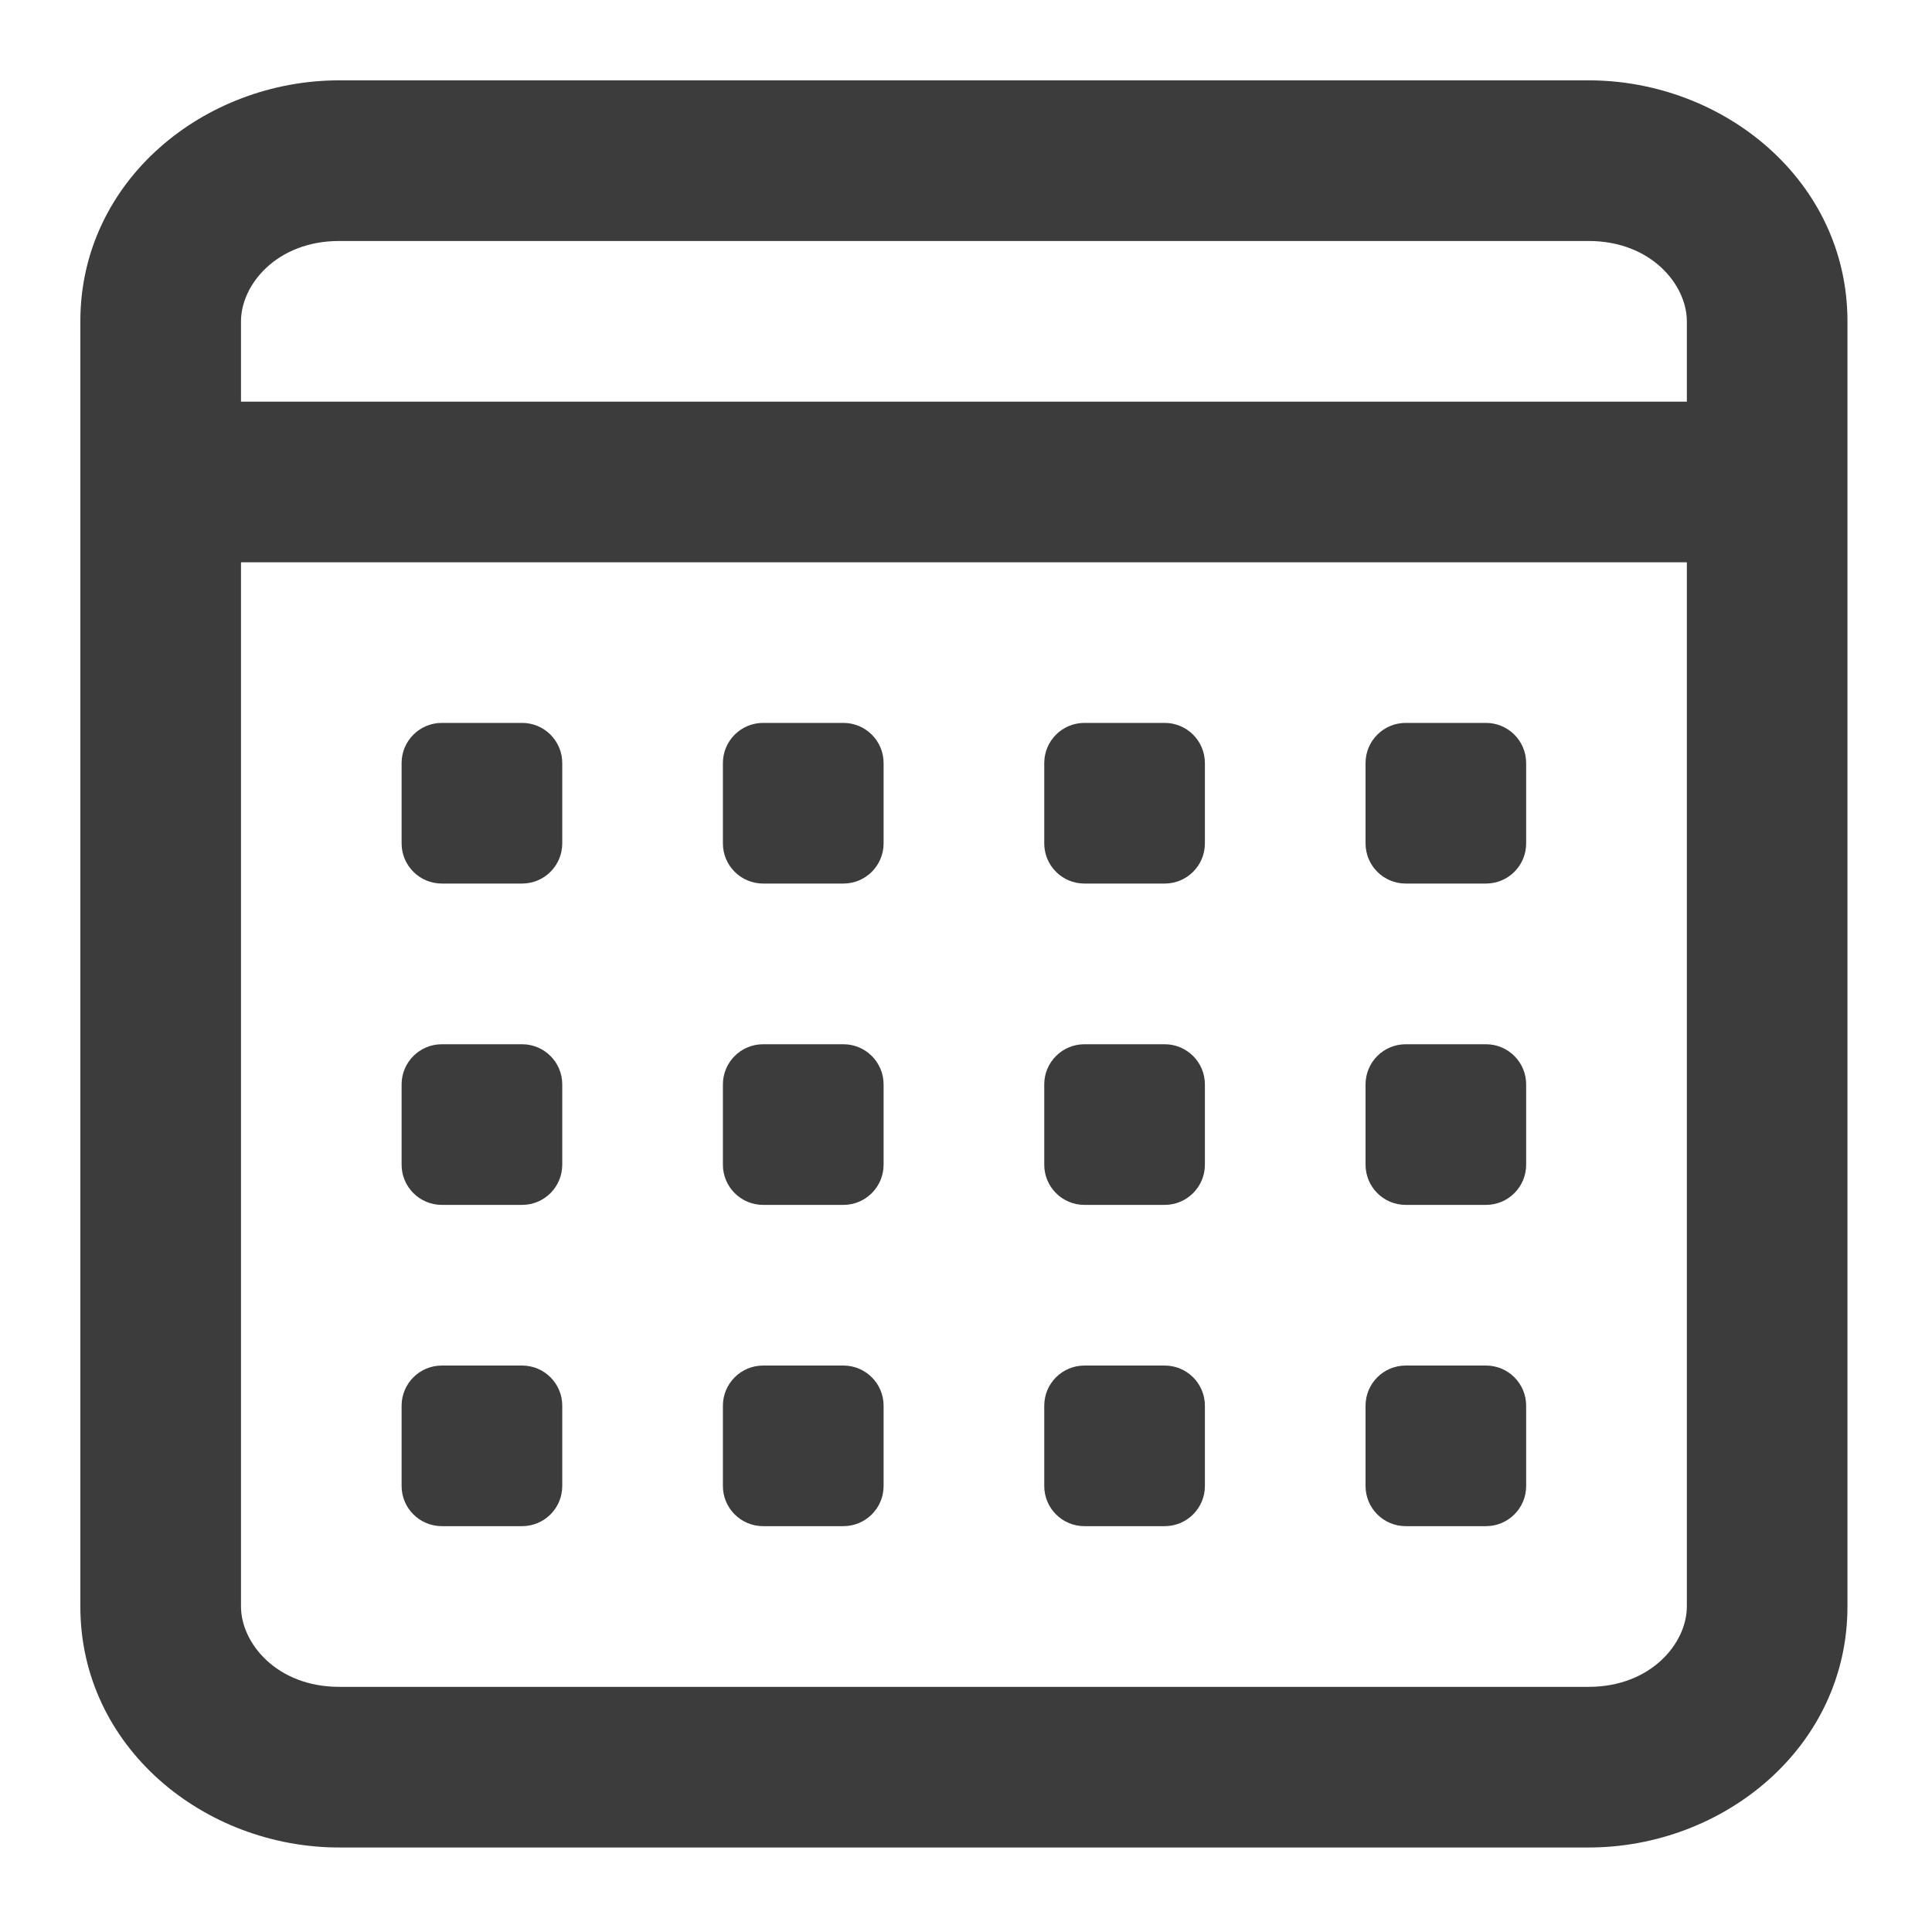 <svg width="46" height="46" viewBox="0 0 46 46" fill="none" xmlns="http://www.w3.org/2000/svg">
<path fill-rule="evenodd" clip-rule="evenodd" d="M8.075 5.738C6.59 5.738 5.738 6.778 5.738 7.65V9.563H40.163V7.65C40.163 6.778 39.31 5.738 37.825 5.738H8.075ZM43.987 7.65C43.987 4.297 41.034 1.913 37.825 1.913H8.075C4.866 1.913 1.913 4.297 1.913 7.65V38.25C1.913 41.603 4.866 43.988 8.075 43.988H37.825C41.034 43.988 43.987 41.603 43.987 38.25V7.65ZM40.163 13.388H5.738V38.25C5.738 39.122 6.59 40.163 8.075 40.163H37.825C39.31 40.163 40.163 39.122 40.163 38.25V13.388Z" fill="#3C3C3C"/>
<path d="M9.562 25.819C9.562 25.291 9.991 24.863 10.519 24.863H12.431C12.959 24.863 13.387 25.291 13.387 25.819V27.731C13.387 28.259 12.959 28.688 12.431 28.688H10.519C9.991 28.688 9.562 28.259 9.562 27.731V25.819Z" fill="#3C3C3C"/>
<path d="M17.212 25.819C17.212 25.291 17.641 24.863 18.169 24.863H20.081C20.609 24.863 21.038 25.291 21.038 25.819V27.731C21.038 28.259 20.609 28.688 20.081 28.688H18.169C17.641 28.688 17.212 28.259 17.212 27.731V25.819Z" fill="#3C3C3C"/>
<path d="M24.863 25.819C24.863 25.291 25.291 24.863 25.819 24.863H27.731C28.259 24.863 28.688 25.291 28.688 25.819V27.731C28.688 28.259 28.259 28.688 27.731 28.688H25.819C25.291 28.688 24.863 28.259 24.863 27.731V25.819Z" fill="#3C3C3C"/>
<path d="M32.513 25.819C32.513 25.291 32.941 24.863 33.469 24.863H35.381C35.909 24.863 36.337 25.291 36.337 25.819V27.731C36.337 28.259 35.909 28.688 35.381 28.688H33.469C32.941 28.688 32.513 28.259 32.513 27.731V25.819Z" fill="#3C3C3C"/>
<path d="M9.562 18.169C9.562 17.64 9.991 17.212 10.519 17.212H12.431C12.959 17.212 13.387 17.64 13.387 18.169V20.081C13.387 20.609 12.959 21.037 12.431 21.037H10.519C9.991 21.037 9.562 20.609 9.562 20.081V18.169Z" fill="#3C3C3C"/>
<path d="M17.212 18.169C17.212 17.64 17.641 17.212 18.169 17.212H20.081C20.609 17.212 21.038 17.64 21.038 18.169V20.081C21.038 20.609 20.609 21.037 20.081 21.037H18.169C17.641 21.037 17.212 20.609 17.212 20.081V18.169Z" fill="#3C3C3C"/>
<path d="M24.863 18.169C24.863 17.64 25.291 17.212 25.819 17.212H27.731C28.259 17.212 28.688 17.64 28.688 18.169V20.081C28.688 20.609 28.259 21.037 27.731 21.037H25.819C25.291 21.037 24.863 20.609 24.863 20.081V18.169Z" fill="#3C3C3C"/>
<path d="M32.513 18.169C32.513 17.64 32.941 17.212 33.469 17.212H35.381C35.909 17.212 36.337 17.64 36.337 18.169V20.081C36.337 20.609 35.909 21.037 35.381 21.037H33.469C32.941 21.037 32.513 20.609 32.513 20.081V18.169Z" fill="#3C3C3C"/>
<path d="M9.562 33.469C9.562 32.941 9.991 32.513 10.519 32.513H12.431C12.959 32.513 13.387 32.941 13.387 33.469V35.381C13.387 35.909 12.959 36.337 12.431 36.337H10.519C9.991 36.337 9.562 35.909 9.562 35.381V33.469Z" fill="#3C3C3C"/>
<path d="M17.212 33.469C17.212 32.941 17.641 32.513 18.169 32.513H20.081C20.609 32.513 21.038 32.941 21.038 33.469V35.381C21.038 35.909 20.609 36.337 20.081 36.337H18.169C17.641 36.337 17.212 35.909 17.212 35.381V33.469Z" fill="#3C3C3C"/>
<path d="M24.863 33.469C24.863 32.941 25.291 32.513 25.819 32.513H27.731C28.259 32.513 28.688 32.941 28.688 33.469V35.381C28.688 35.909 28.259 36.337 27.731 36.337H25.819C25.291 36.337 24.863 35.909 24.863 35.381V33.469Z" fill="#3C3C3C"/>
<path d="M32.513 33.469C32.513 32.941 32.941 32.513 33.469 32.513H35.381C35.909 32.513 36.337 32.941 36.337 33.469V35.381C36.337 35.909 35.909 36.337 35.381 36.337H33.469C32.941 36.337 32.513 35.909 32.513 35.381V33.469Z" fill="#3C3C3C"/>
</svg>
